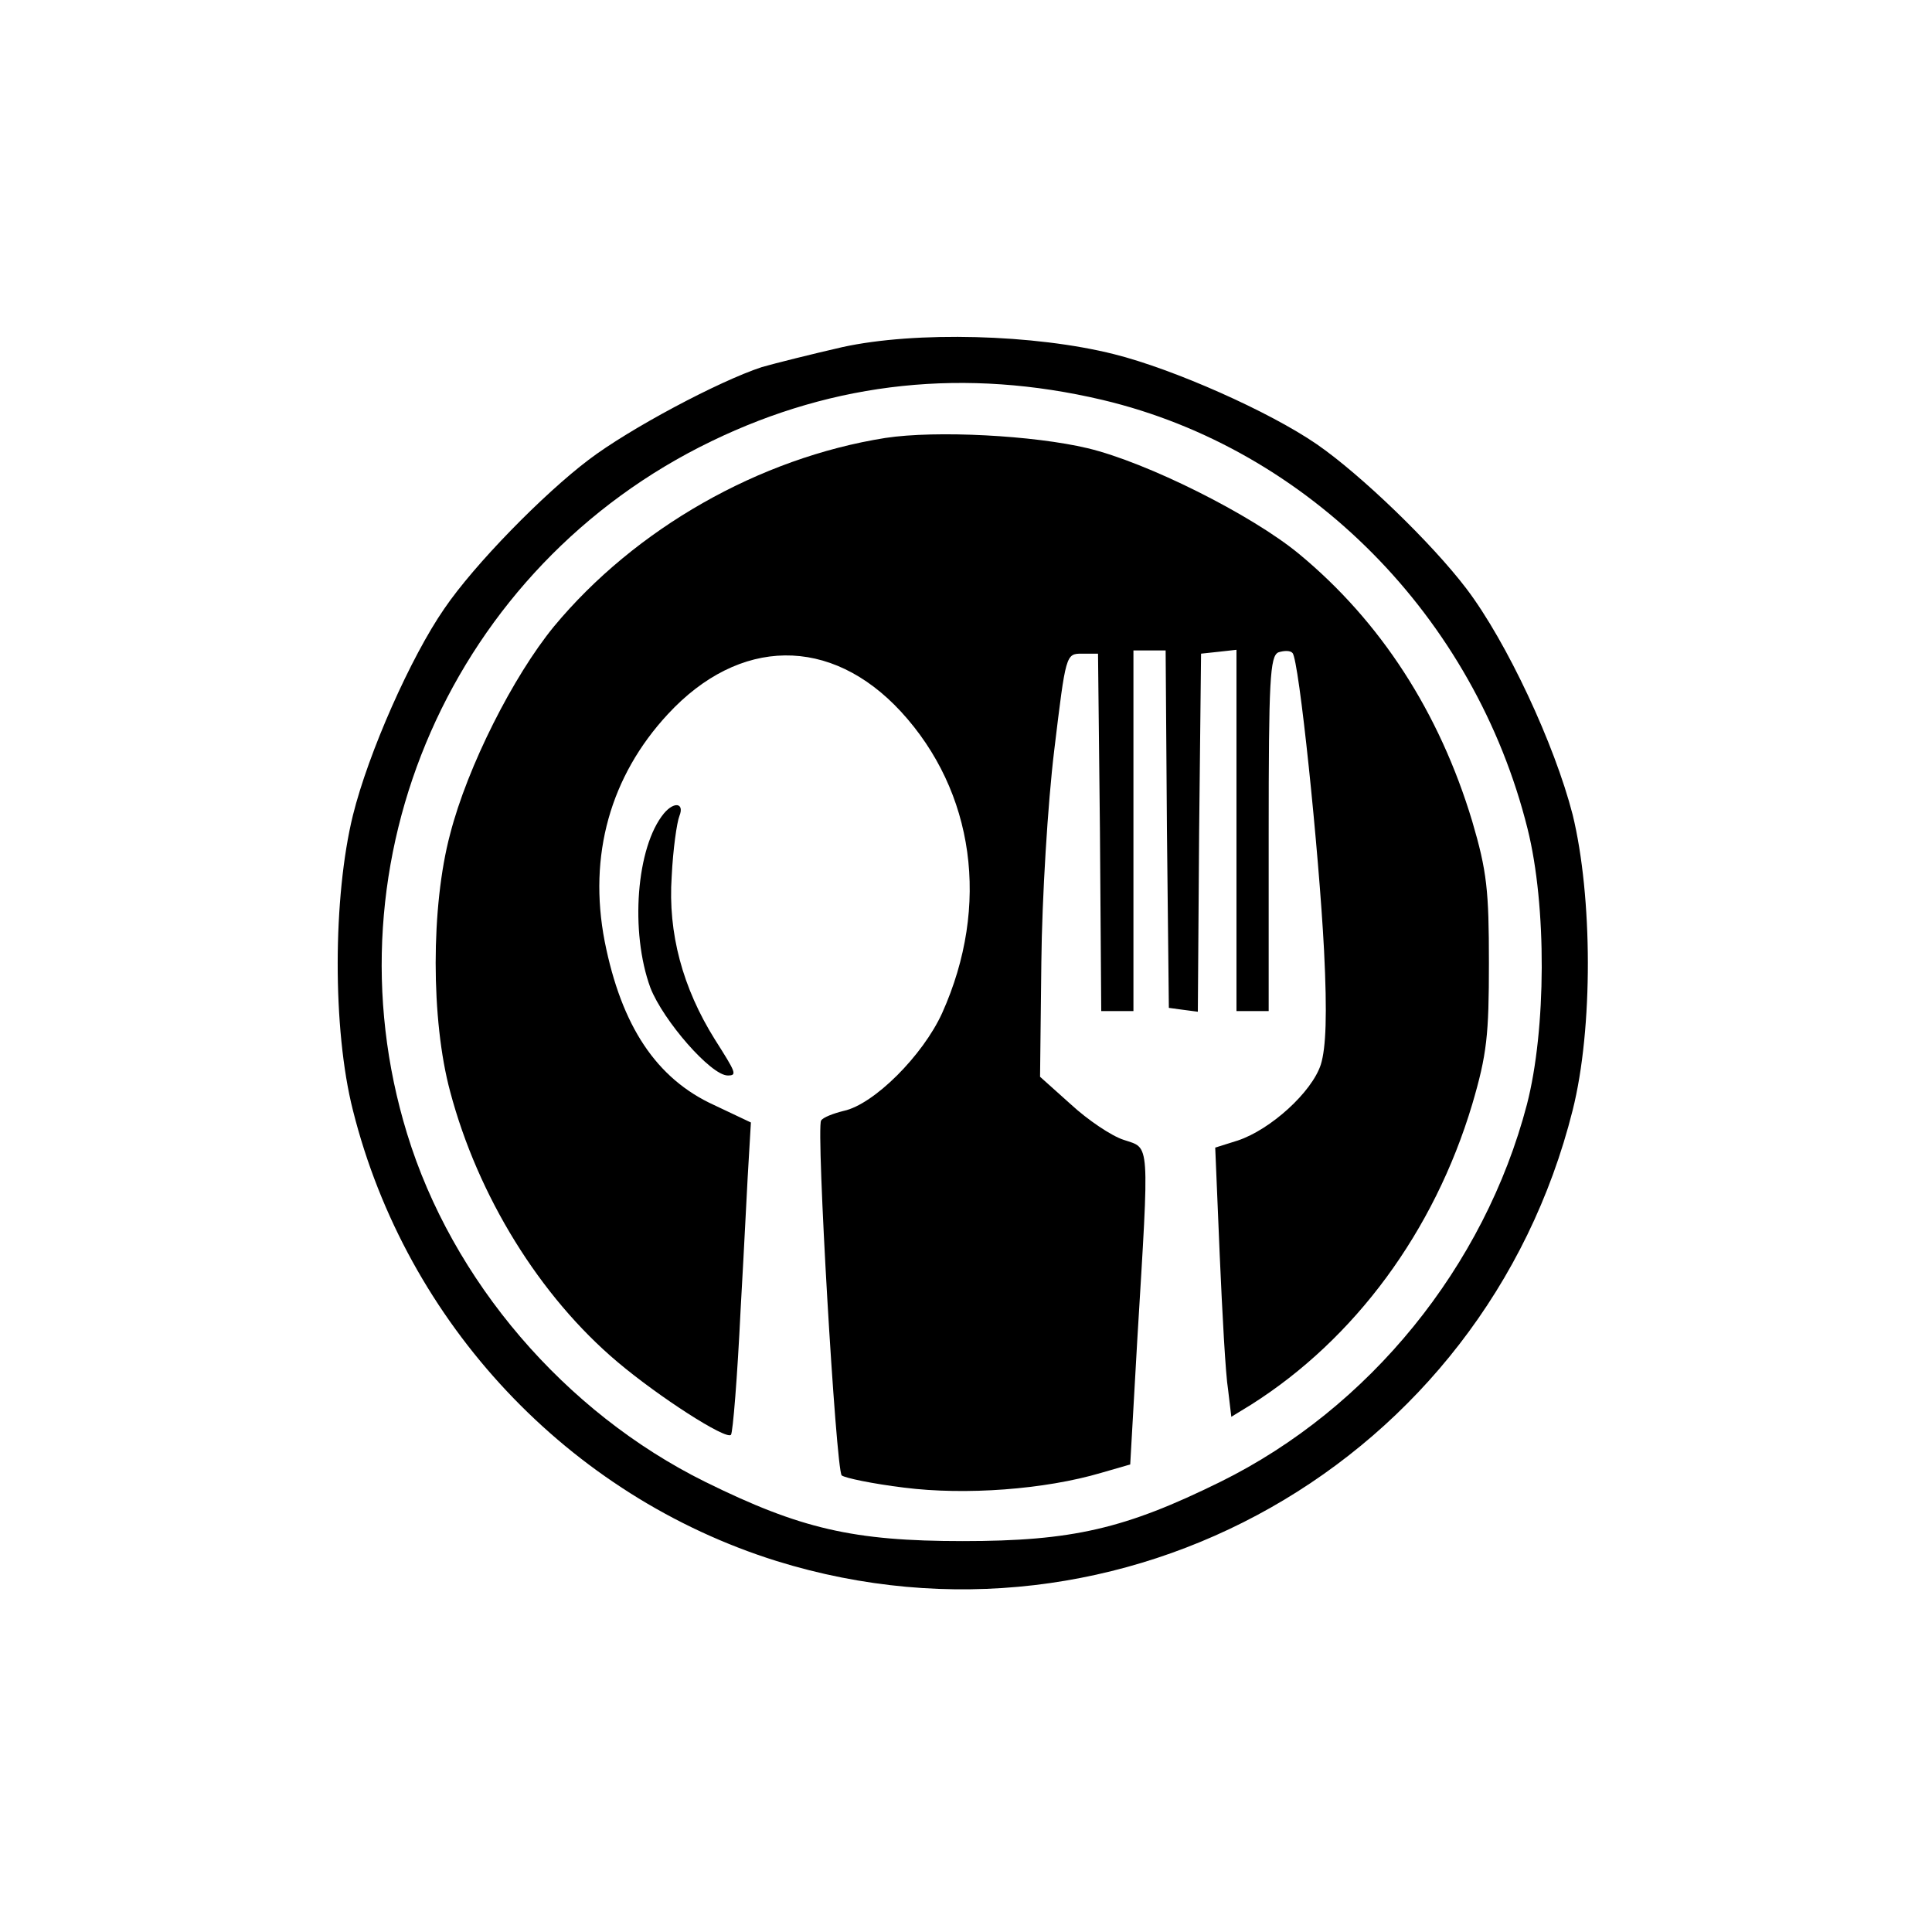 <?xml version="1.0" standalone="no"?>
<!DOCTYPE svg PUBLIC "-//W3C//DTD SVG 20010904//EN"
 "http://www.w3.org/TR/2001/REC-SVG-20010904/DTD/svg10.dtd">
<svg version="1.0" xmlns="http://www.w3.org/2000/svg"
 width="300pt" height="300pt" viewBox="0 0 300 300"
 preserveAspectRatio="xMidYMid meet">

<g transform="translate(0,300) scale(0.1,-0.1)"
fill="#000000" stroke="none">
<path d="M1308 2461 c-48 -11 -104 -25 -125 -31 -67 -22 -206 -96 -269 -144
-70 -53 -177 -162 -224 -231 -52 -75 -118 -224 -142 -321 -31 -126 -32 -332 0
-458 83 -331 335 -599 658 -700 535 -166 1099 154 1236 700 32 127 31 332 0
459 -28 109 -102 268 -165 351 -54 71 -164 177 -232 224 -74 51 -223 117 -315
140 -123 31 -308 36 -422 11z m404 -82 c320 -76 578 -337 660 -666 30 -120 29
-312 -1 -428 -66 -252 -245 -472 -476 -586 -148 -73 -230 -92 -400 -92 -170 0
-252 19 -400 92 -218 108 -393 312 -463 541 -130 424 71 881 473 1075 192 93
395 114 607 64z"/>
<path d="M1375 2320 c-196 -31 -389 -141 -515 -293 -63 -77 -134 -217 -161
-322 -30 -112 -30 -289 0 -400 43 -162 139 -318 260 -420 64 -54 168 -121 176
-113 3 3 10 90 15 194 6 104 11 212 13 240 l3 51 -57 27 c-90 41 -144 123
-170 254 -26 134 9 257 98 353 111 120 253 122 362 4 114 -124 139 -301 64
-468 -30 -66 -106 -142 -153 -152 -16 -4 -32 -10 -35 -15 -8 -12 23 -542 32
-551 5 -4 48 -13 97 -19 95 -12 218 -3 306 23 l45 13 11 194 c19 314 20 296
-21 310 -19 6 -56 31 -82 55 l-48 43 2 178 c1 99 10 247 20 329 18 149 18 150
43 150 l25 0 3 -277 2 -278 25 0 25 0 0 280 0 280 25 0 25 0 2 -277 3 -278 22
-3 23 -3 2 278 3 278 28 3 27 3 0 -280 0 -281 25 0 25 0 0 275 c0 239 2 276
15 282 9 3 19 3 22 -1 10 -9 41 -308 49 -462 5 -100 3 -151 -5 -177 -14 -43
-78 -101 -129 -118 l-35 -11 7 -167 c4 -91 9 -185 13 -209 l5 -42 31 19 c161
102 284 269 343 466 23 78 26 108 26 220 0 112 -3 142 -26 220 -51 169 -142
310 -269 415 -74 61 -236 142 -328 164 -84 20 -235 28 -314 16z"/>
<path d="M1031 1737 c-43 -52 -53 -184 -21 -271 20 -51 94 -136 120 -136 15 0
13 4 -20 56 -50 80 -73 165 -67 253 2 42 8 84 12 94 8 20 -8 23 -24 4z"/>
</g>
</svg>
